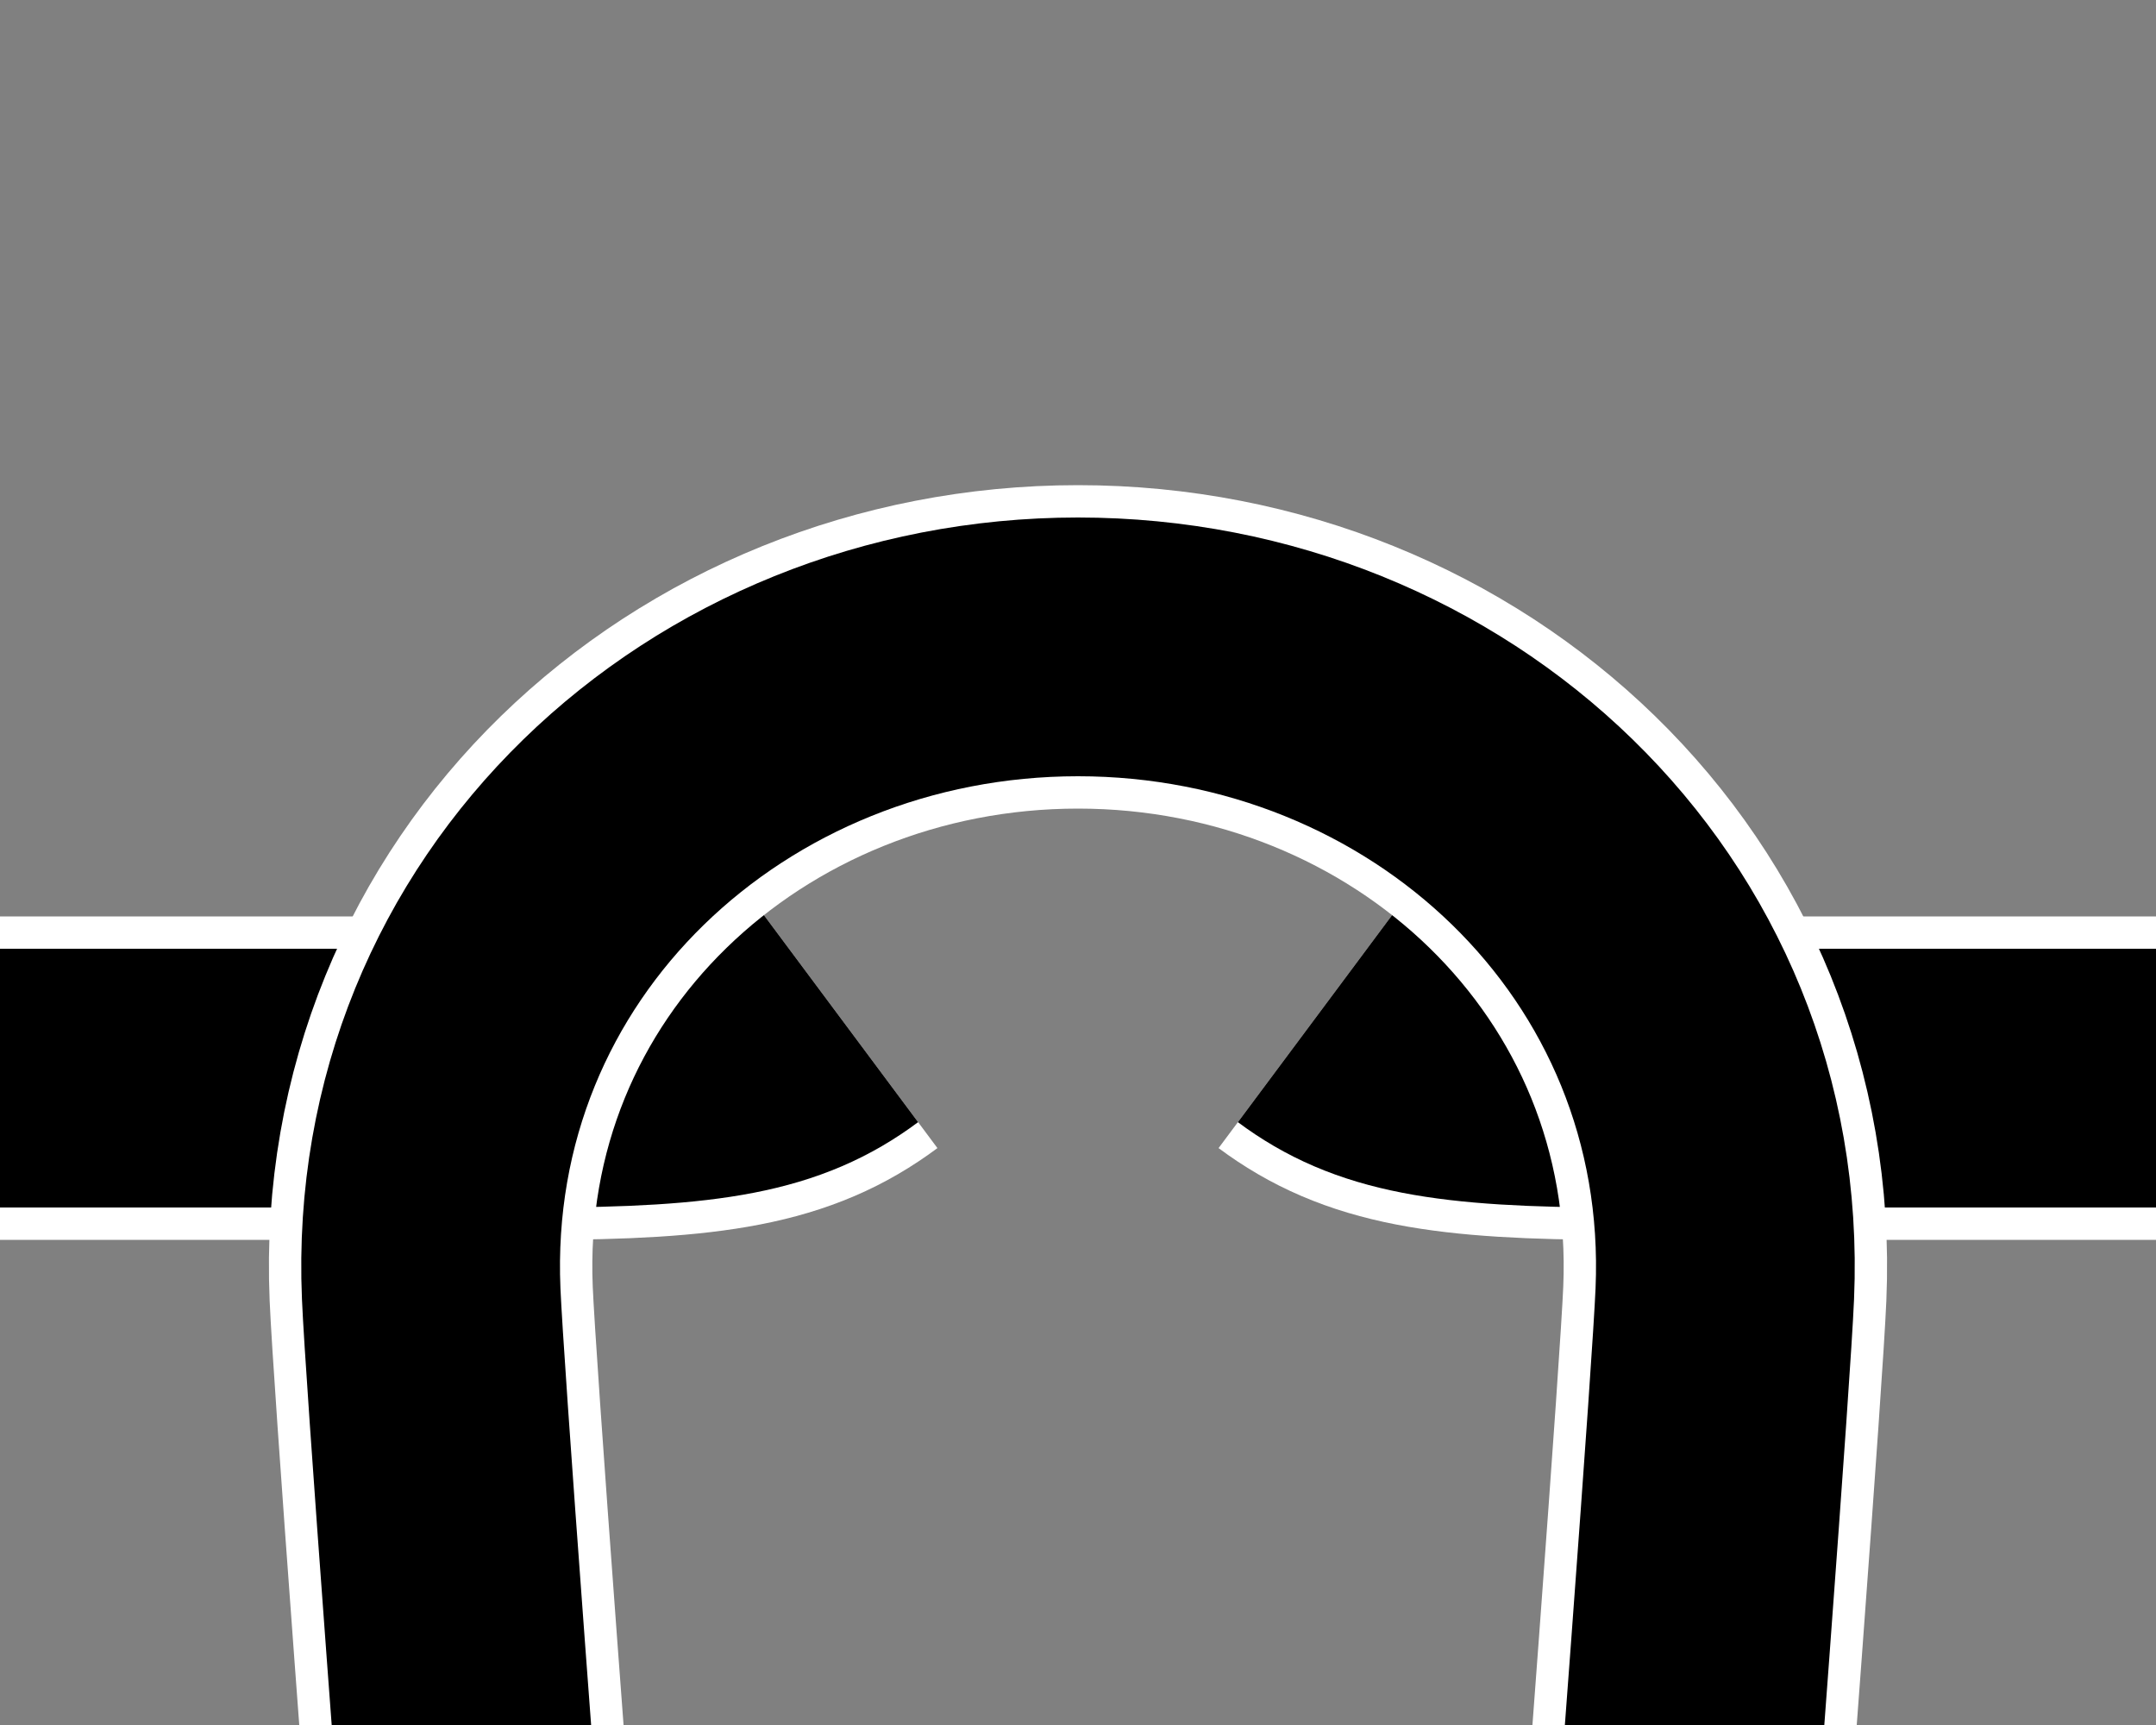 <?xml version="1.0" encoding="UTF-8"?>
<svg id="Ebene_1" data-name="Ebene 1" xmlns="http://www.w3.org/2000/svg" width="100" height="80" viewBox="0 0 100 80">
  <rect x="0" y="0" width="100" height="80" fill="#808080" stroke="none"/>
  <defs>
    <style>
      .cls-1 {
        stroke: #000;
        stroke-width: 12px;
      }

      .cls-1, .cls-2 {
        fill: none;
        stroke-miterlimit: 10;
      }

      .cls-2 {
        stroke: #fff;
        stroke-width: 15px;
      }
    </style>
  </defs>
  <g>
    <path class="cls-2" d="M61,47.23c2.9,2.16,6.24,2.77,14.01,2.77h24.99"/>
    <path class="cls-1" d="M61,47.23c2.9,2.16,6.24,2.77,14.01,2.77h24.99"/>
  </g>
  <g>
    <path class="cls-2" d="M0,50h24.99c7.78,0,11.11-.61,14.01-2.77"/>
    <path class="cls-1" d="M0,50h24.99c7.78,0,11.11-.61,14.01-2.77"/>
  </g>
  <g>
    <path class="cls-2" d="M61,367.23c-2.5-1.86-3.98-5.08-3.77-9.22.55-13.5,22.14-283.37,22.77-298.01.73-17.1-13.3-30-30-30-16.7,0-30.73,12.9-30,30,.63,14.64,22.22,284.51,22.77,298.01.21,4.14-1.27,7.36-3.77,9.22"/>
    <path class="cls-1" d="M61,367.23c-2.5-1.86-3.98-5.08-3.77-9.22.55-13.5,22.14-283.37,22.77-298.01.73-17.1-13.3-30-30-30-16.7,0-30.73,12.9-30,30,.63,14.64,22.22,284.51,22.77,298.01.21,4.14-1.27,7.36-3.77,9.22"/>
  </g>
</svg>